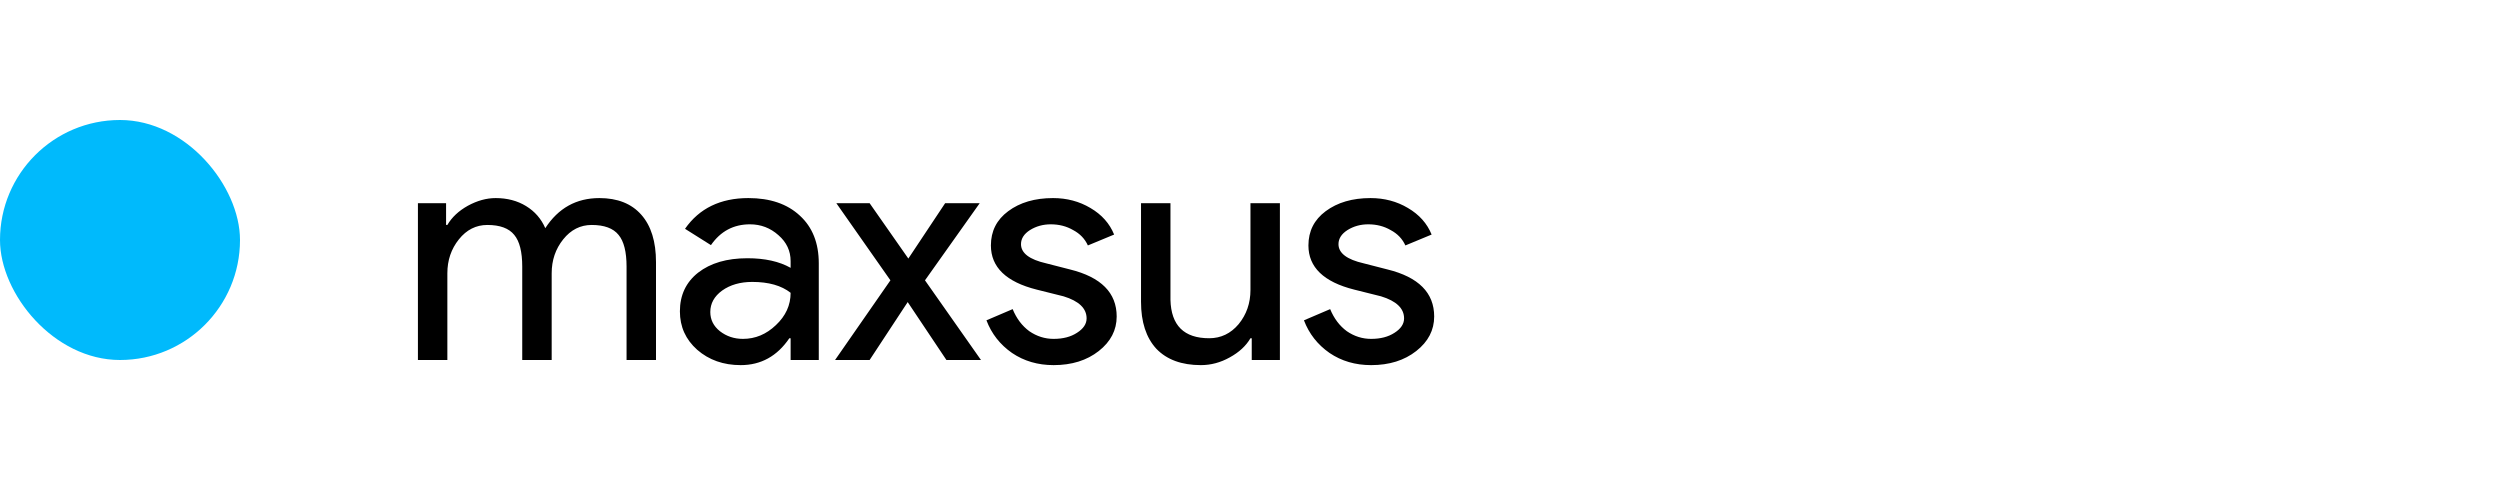 <svg width="125" height="24" viewBox="0 0 125 24" fill="none" xmlns="http://www.w3.org/2000/svg">
<rect y="6" width="12" height="12" rx="6" fill="#00BAFC"/>
<path d="M22.368 18H20.896V10.16H22.304V11.248H22.368C22.592 10.864 22.933 10.544 23.392 10.288C23.861 10.032 24.325 9.904 24.784 9.904C25.36 9.904 25.867 10.037 26.304 10.304C26.741 10.571 27.061 10.939 27.264 11.408C27.915 10.405 28.816 9.904 29.968 9.904C30.875 9.904 31.573 10.181 32.064 10.736C32.555 11.291 32.8 12.08 32.8 13.104V18H31.328V13.328C31.328 12.592 31.195 12.064 30.928 11.744C30.661 11.413 30.213 11.248 29.584 11.248C29.019 11.248 28.544 11.488 28.16 11.968C27.776 12.448 27.584 13.013 27.584 13.664V18H26.112V13.328C26.112 12.592 25.979 12.064 25.712 11.744C25.445 11.413 24.997 11.248 24.368 11.248C23.803 11.248 23.328 11.488 22.944 11.968C22.56 12.448 22.368 13.013 22.368 13.664V18ZM35.515 15.6C35.515 15.984 35.675 16.304 35.995 16.56C36.325 16.816 36.709 16.944 37.147 16.944C37.766 16.944 38.315 16.715 38.795 16.256C39.285 15.797 39.531 15.259 39.531 14.64C39.072 14.277 38.432 14.096 37.611 14.096C37.014 14.096 36.512 14.24 36.107 14.528C35.712 14.816 35.515 15.173 35.515 15.6ZM37.419 9.904C38.507 9.904 39.365 10.197 39.995 10.784C40.624 11.36 40.939 12.155 40.939 13.168V18H39.531V16.912H39.467C38.859 17.808 38.048 18.256 37.035 18.256C36.171 18.256 35.446 18 34.859 17.488C34.283 16.976 33.995 16.336 33.995 15.568C33.995 14.757 34.299 14.112 34.907 13.632C35.526 13.152 36.347 12.912 37.371 12.912C38.245 12.912 38.965 13.072 39.531 13.392V13.056C39.531 12.544 39.328 12.112 38.923 11.76C38.517 11.397 38.043 11.216 37.499 11.216C36.678 11.216 36.027 11.563 35.547 12.256L34.251 11.44C34.965 10.416 36.022 9.904 37.419 9.904ZM46.249 14.016L49.049 18H47.321L45.385 15.104L43.481 18H41.753L44.521 14.016L41.817 10.16H43.481L45.417 12.928L47.257 10.16H48.985L46.249 14.016ZM55.834 15.824C55.834 16.507 55.535 17.083 54.938 17.552C54.34 18.021 53.588 18.256 52.681 18.256C51.892 18.256 51.199 18.053 50.602 17.648C50.004 17.232 49.578 16.688 49.322 16.016L50.633 15.456C50.825 15.925 51.103 16.293 51.465 16.56C51.839 16.816 52.244 16.944 52.681 16.944C53.151 16.944 53.54 16.843 53.849 16.64C54.169 16.437 54.33 16.197 54.33 15.92C54.33 15.419 53.946 15.051 53.178 14.816L51.834 14.48C50.308 14.096 49.545 13.36 49.545 12.272C49.545 11.557 49.834 10.987 50.41 10.56C50.996 10.123 51.743 9.904 52.65 9.904C53.343 9.904 53.967 10.069 54.522 10.4C55.087 10.731 55.481 11.173 55.706 11.728L54.394 12.272C54.244 11.941 53.999 11.685 53.657 11.504C53.327 11.312 52.953 11.216 52.538 11.216C52.154 11.216 51.807 11.312 51.498 11.504C51.199 11.696 51.05 11.931 51.05 12.208C51.05 12.656 51.471 12.976 52.313 13.168L53.498 13.472C55.055 13.856 55.834 14.64 55.834 15.824ZM63.995 18H62.587V16.912H62.523C62.299 17.296 61.952 17.616 61.483 17.872C61.024 18.128 60.544 18.256 60.043 18.256C59.083 18.256 58.341 17.984 57.819 17.44C57.307 16.885 57.051 16.101 57.051 15.088V10.16H58.523V14.992C58.555 16.272 59.2 16.912 60.459 16.912C61.045 16.912 61.536 16.677 61.931 16.208C62.325 15.728 62.523 15.157 62.523 14.496V10.16H63.995V18ZM71.709 15.824C71.709 16.507 71.41 17.083 70.812 17.552C70.215 18.021 69.463 18.256 68.556 18.256C67.767 18.256 67.074 18.053 66.477 17.648C65.879 17.232 65.453 16.688 65.197 16.016L66.508 15.456C66.701 15.925 66.978 16.293 67.341 16.56C67.714 16.816 68.119 16.944 68.556 16.944C69.026 16.944 69.415 16.843 69.725 16.64C70.044 16.437 70.204 16.197 70.204 15.92C70.204 15.419 69.82 15.051 69.052 14.816L67.709 14.48C66.183 14.096 65.421 13.36 65.421 12.272C65.421 11.557 65.709 10.987 66.284 10.56C66.871 10.123 67.618 9.904 68.525 9.904C69.218 9.904 69.842 10.069 70.397 10.4C70.962 10.731 71.356 11.173 71.581 11.728L70.269 12.272C70.119 11.941 69.874 11.685 69.532 11.504C69.202 11.312 68.829 11.216 68.412 11.216C68.028 11.216 67.682 11.312 67.373 11.504C67.074 11.696 66.924 11.931 66.924 12.208C66.924 12.656 67.346 12.976 68.189 13.168L69.373 13.472C70.93 13.856 71.709 14.64 71.709 15.824Z" fill="black"/>
</svg>
